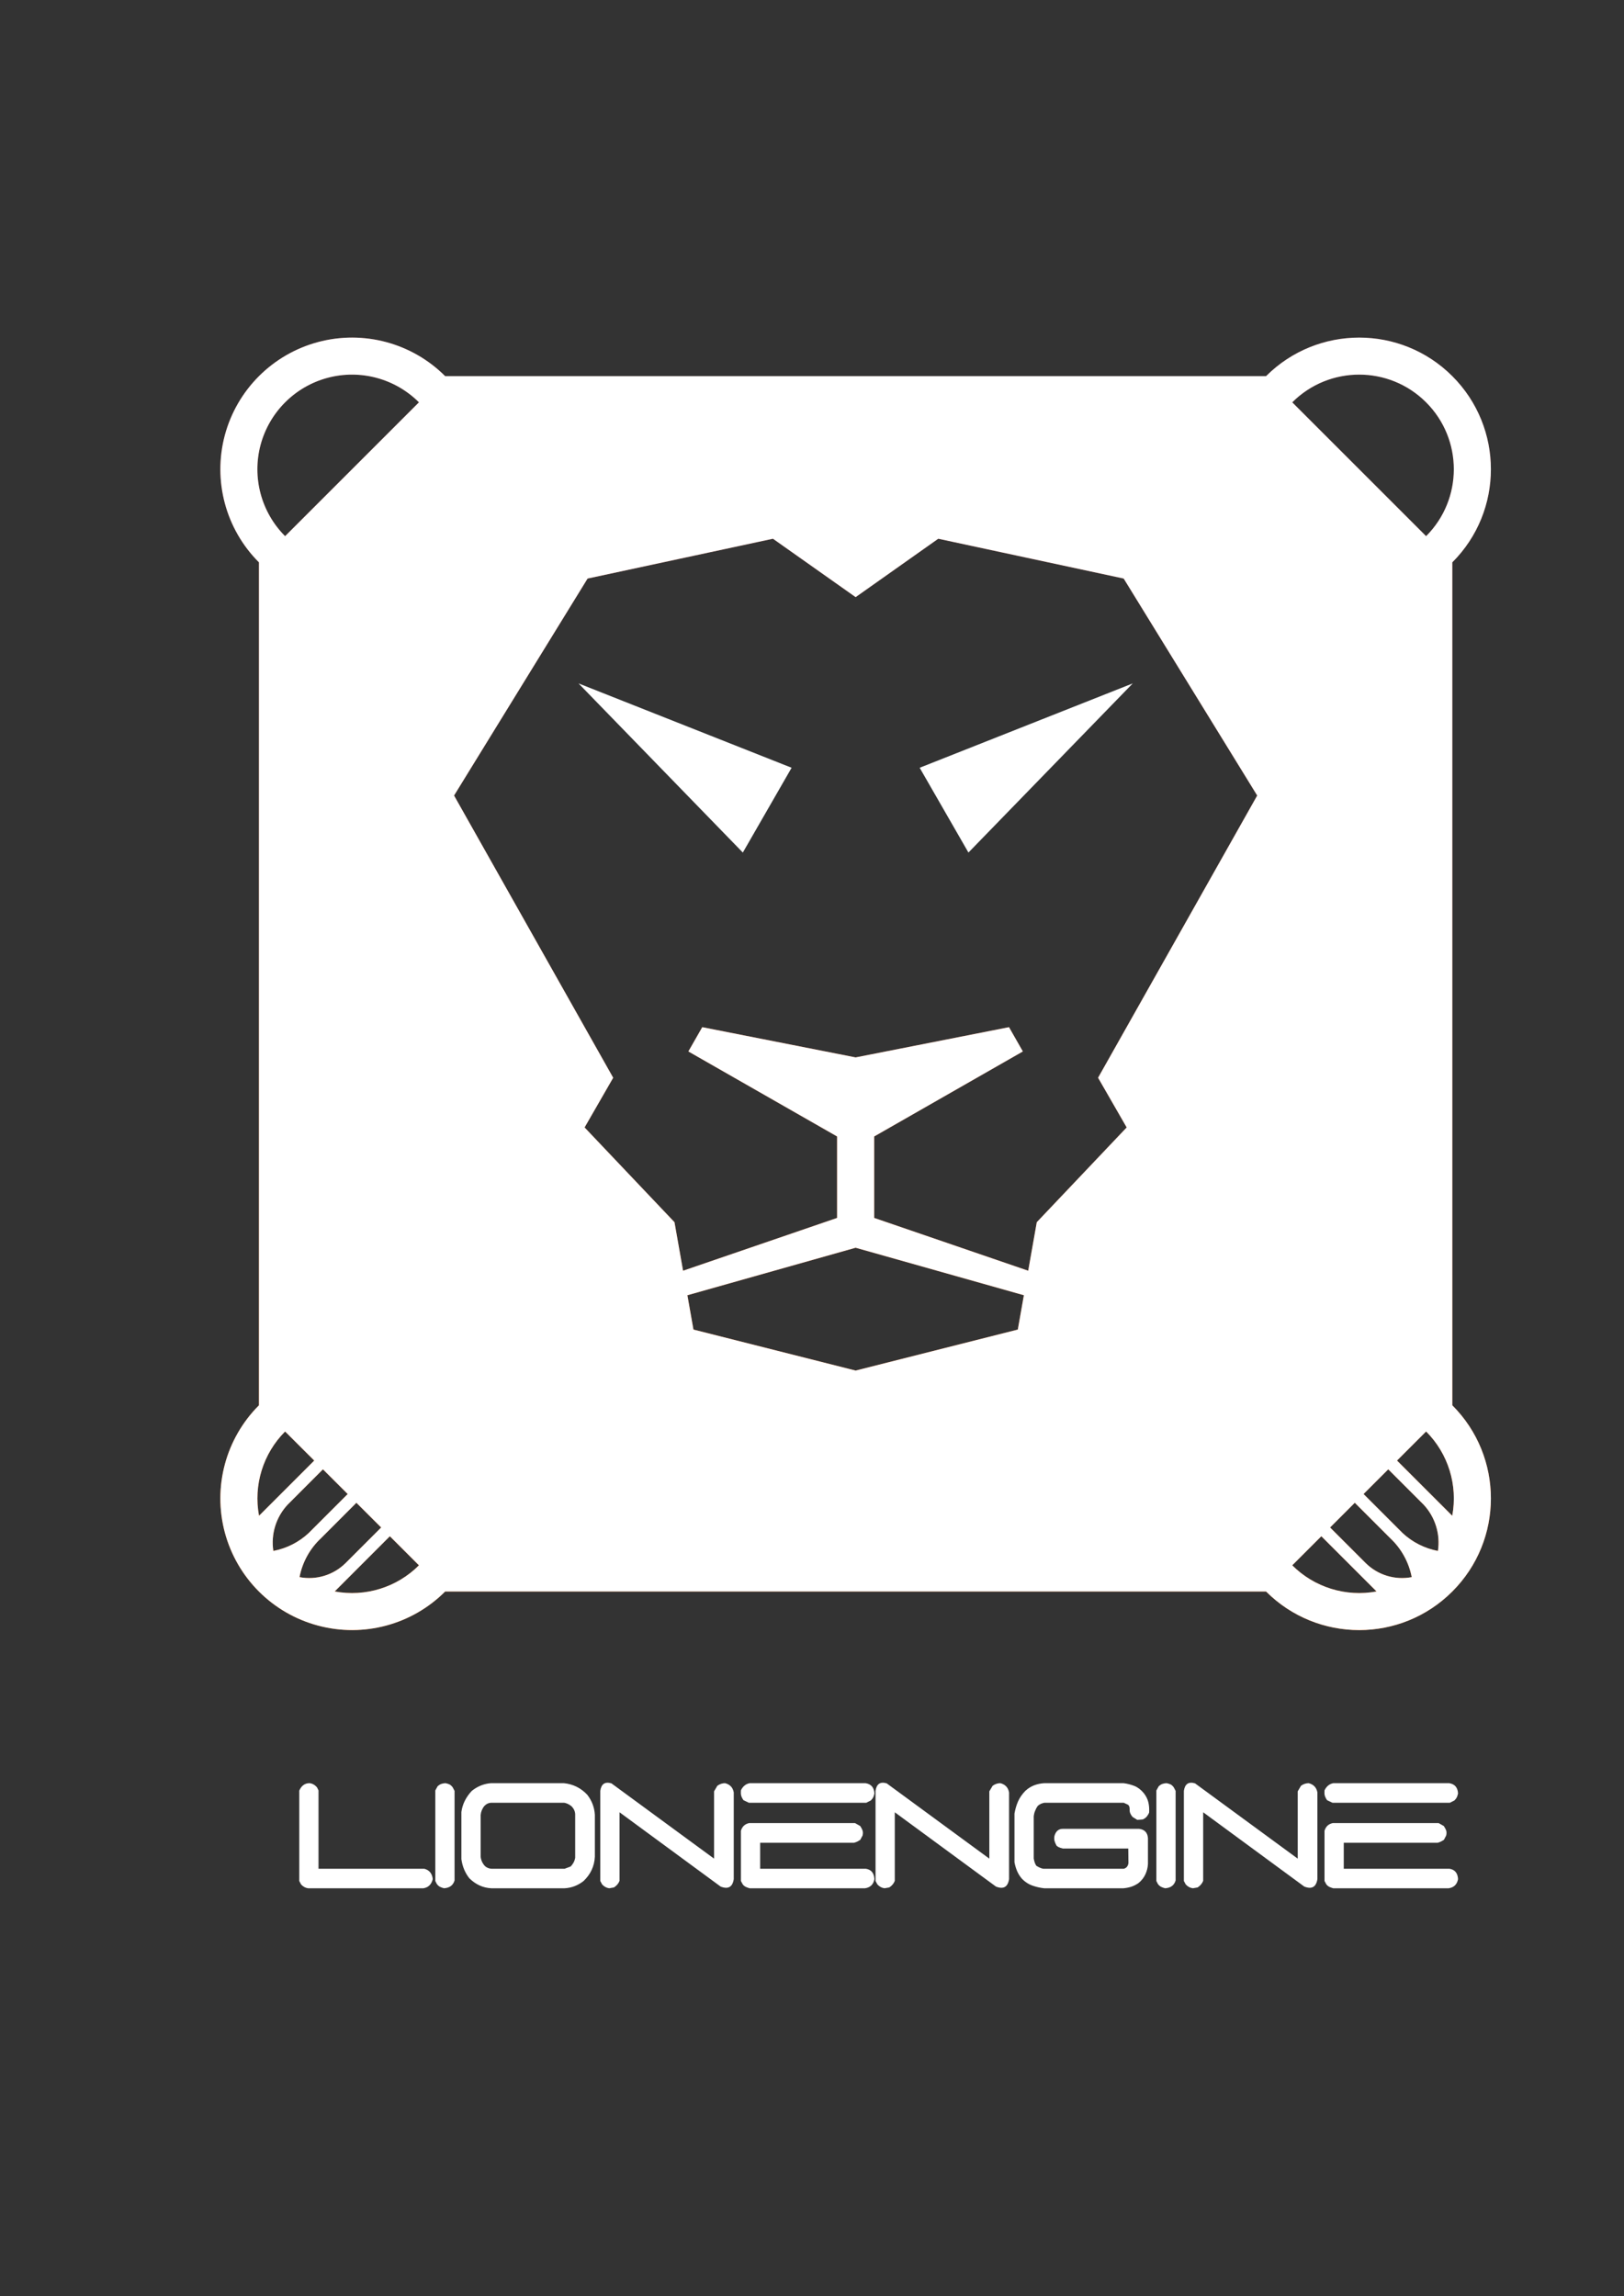 <?xml version="1.0" encoding="UTF-8"?>
<!DOCTYPE svg PUBLIC "-//W3C//DTD SVG 1.1//EN" "http://www.w3.org/Graphics/SVG/1.1/DTD/svg11.dtd">
<!-- Creator: CorelDRAW X8 -->
<svg xmlns="http://www.w3.org/2000/svg" xml:space="preserve" width="297mm" height="420mm" version="1.1" style="shape-rendering:geometricPrecision; text-rendering:geometricPrecision; image-rendering:optimizeQuality; fill-rule:evenodd; clip-rule:evenodd"
viewBox="0 0 29700 42000"
 xmlns:xlink="http://www.w3.org/1999/xlink">
 <rect x="0" y="0" width="29700" height="42000" fill="#333333" stroke="none"/>
 <defs>
  <style type="text/css">
   <![CDATA[
    .str0 {stroke:white;stroke-width:0.01}
    .str1 {stroke:white;stroke-width:0.01;stroke-linejoin:bevel}
    .fil2 {fill:none}
    .fil1 {fill:white}
    .fil3 {fill:white;fill-rule:nonzero}
    .fil0 {fill:url(#id0)}
   ]]>
  </style>
  <linearGradient id="id0" gradientUnits="userSpaceOnUse" x1="17012.8" y1="6256.59" x2="14282.9" y2="29733.8">
   <stop offset="0" style="stop-opacity:1; stop-color:#A13431"/>
   <stop offset="1" style="stop-opacity:1; stop-color:#FF6600"/>
  </linearGradient>
 </defs>
 <g id="Camada_x0020_1">
  <path class="fil0 str0" d="M10691 20622l523 -909 -2910 -5162 2442 -3969 3390 -728 1512 1068 1511 -1068 3391 728 2442 3969 -2910 5162 523 909 -1644 1733 -157 888 -2817 -966 0 -1490 2719 -1555 -253 -444 -2805 553 -2805 -553 -254 444 2720 1555 0 1490 -2817 966 -157 -888 -1644 -1733zm15869 5082l0 -15418c941,-940 941,-2465 0,-3406 -940,-940 -2465,-940 -3406,0l-15013 0c-608,-608 -1495,-846 -2326,-623 -831,223 -1480,872 -1703,1703 -222,831 15,1718 624,2326l0 15418c-609,609 -846,1495 -624,2327 223,831 872,1480 1703,1702 831,223 1718,-14 2326,-623l15013 0c941,941 2466,941 3406,0 941,-940 941,-2465 0,-3406zm-479 -15897l-2448 -2448c676,-676 1772,-676 2448,0 676,676 676,1772 0,2448zm-13510 13884l3077 -869 3077 869 -111 628 -2966 750 -2966 -750 -111 -628zm-4909 -16332l-2448 2448c-437,-437 -608,-1075 -448,-1672 161,-597 627,-1064 1224,-1224 598,-160 1235,11 1672,448zm-2448 18824l533 532 -1010 1010c-105,-561 74,-1138 477,-1542zm1304 1304l453 452 -650 650c-221,220 -537,317 -843,258 52,-273 190,-523 394,-713l646 -647zm-1258 35l646 -647 453 452 -714 714c-180,168 -404,281 -646,327 -47,-307 49,-619 261,-846zm1870 577l532 532c-403,404 -980,583 -1541,478l1009 -1010zm16503 532l532 -532 1010 1010c-561,105 -1138,-74 -1542,-478zm2018 -590l-714 -714 452 -452 647 647c211,227 308,539 261,846 -242,-46 -466,-159 -646,-327zm-102 -1326l532 -532c404,404 583,981 478,1542l-1010 -1010zm-1224 1224l452 -452 647 647c203,190 341,440 394,713 -306,59 -622,-38 -843,-258l-650 -650z"/>
  <polygon class="fil1 str0" points="17711,15594 20716,12500 16819,14043 "/>
  <polygon class="fil1 str0" points="13585,15594 14477,14043 10580,12500 "/>
  <path class="fil2 str0" d="M5214 9807l2448 -2448c-437,-437 -1074,-608 -1672,-448 -597,160 -1063,627 -1224,1224 -160,597 11,1235 448,1672z"/>
  <path class="fil2 str0" d="M26081 9807c676,-676 676,-1772 0,-2448 -676,-676 -1772,-676 -2448,0l2448 2448z"/>
  <path class="fil2 str0" d="M20082 19713l2910 -5162 -2442 -3969 -3391 -728 -1511 1068 -1512 -1068 -3390 728 -2442 3969 2910 5162 -523 909 1644 1733 157 888 2817 -966 0 -1490 -2720 -1555 254 -444 2805 553 2805 -553 253 444 -2719 1555 0 1490 2817 966 157 -888 1644 -1733 -523 -909zm-2371 -4119l-892 -1551 3897 -1543 -3005 3094zm-3234 -1551l-892 1551 -3005 -3094 3897 1543z"/>
  <polygon class="fil2 str0" points="18725,23691 15648,22822 12571,23691 12682,24319 15648,25069 18614,24319 "/>
  <path class="fil2 str0" d="M26559 27725c105,-561 -74,-1138 -478,-1542l-532 532 1010 1010z"/>
  <path class="fil2 str0" d="M26297 28368c47,-307 -50,-619 -261,-846l-647 -647 -452 452 714 714c180,168 404,281 646,327z"/>
  <path class="fil2 str0" d="M25424 28134l-647 -647 -452 452 650 650c221,220 537,317 843,258 -53,-273 -191,-523 -394,-713z"/>
  <path class="fil2 str0" d="M25175 29109l-1010 -1010 -532 532c404,404 981,583 1542,478z"/>
  <path class="fil2 str0" d="M5747 26715l-533 -532c-403,404 -582,981 -477,1542l1010 -1010z"/>
  <path class="fil2 str0" d="M5645 28041l714 -714 -453 -452 -646 647c-212,227 -308,539 -261,846 242,-46 466,-159 646,-327z"/>
  <path class="fil2 str0" d="M6321 28589l650 -650 -453 -452 -646 647c-204,190 -342,440 -394,713 306,59 622,-38 843,-258z"/>
  <path class="fil2 str0" d="M7662 28631l-532 -532 -1009 1010c561,105 1138,-74 1541,-478z"/>
  <polyline class="fil2 str1" points="15648,25069 12682,24319 12571,23691 "/>
  <polyline class="fil2 str1" points="12492,23243 12335,22355 10691,20622 11214,19713 "/>
  <polyline class="fil2 str1" points="13585,15594 14477,14043 10580,12500 "/>
  <polyline class="fil2 str1" points="10916,19184 8304,14551 10746,10582 14136,9854 15648,10922 "/>
  <line class="fil2 str1" x1="12571" y1="23691" x2="15648" y2= "22822" />
  <polyline class="fil2 str1" points="12492,23243 15309,22277 15309,20787 12589,19232 12843,18788 15648,19341 "/>
  <line class="fil2 str1" x1="8304" y1="14551" x2="11214" y2= "19713" />
  <line class="fil2 str1" x1="13585" y1="15594" x2="10580" y2= "12500" />
  <polyline class="fil2 str1" points="15648,25069 18614,24319 18725,23691 "/>
  <polyline class="fil2 str1" points="18804,23243 18961,22355 20605,20622 20082,19713 "/>
  <polyline class="fil2 str1" points="17711,15594 16819,14043 20716,12500 "/>
  <polyline class="fil2 str1" points="20380,19184 22992,14551 20550,10582 17159,9854 15648,10922 "/>
  <line class="fil2 str1" x1="18725" y1="23691" x2="15648" y2= "22822" />
  <polyline class="fil2 str1" points="18804,23243 15987,22277 15987,20787 18706,19232 18453,18788 15648,19341 "/>
  <line class="fil2 str1" x1="22992" y1="14551" x2="20082" y2= "19713" />
  <line class="fil2 str1" x1="17711" y1="15594" x2="20716" y2= "12500" />
  <line class="fil2 str1" x1="8141" y1="6880" x2="23154" y2= "6880" />
  <line class="fil2 str1" x1="4736" y1="10286" x2="4736" y2= "25704" />
  <line class="fil2 str1" x1="26560" y1="10286" x2="26560" y2= "25704" />
  <line class="fil2 str1" x1="23154" y1="29110" x2="8141" y2= "29110" />
  <path class="fil2 str1" d="M26560 10286c941,-940 941,-2465 0,-3406 -940,-940 -2465,-940 -3406,0"/>
  <path class="fil2 str1" d="M26081 9807c676,-676 676,-1772 0,-2448 -676,-676 -1772,-676 -2448,0"/>
  <line class="fil2 str1" x1="23633" y1="7359" x2="26081" y2= "9807" />
  <path class="fil2 str1" d="M8141 6880c-608,-608 -1495,-846 -2326,-623 -831,223 -1480,872 -1703,1703 -222,831 15,1718 624,2326"/>
  <path class="fil2 str1" d="M7662 7359c-437,-437 -1074,-608 -1672,-448 -597,160 -1063,627 -1224,1224 -160,597 11,1235 448,1672"/>
  <line class="fil2 str1" x1="7662" y1="7359" x2="5214" y2= "9807" />
  <path class="fil2 str1" d="M23154 29110c941,941 2466,941 3406,0 941,-940 941,-2465 0,-3406"/>
  <path class="fil2 str1" d="M4736 25704c-609,609 -846,1495 -624,2327 223,831 872,1480 1703,1702 831,223 1718,-14 2326,-623"/>
  <path class="fil2 str1" d="M5214 26183c-403,404 -582,981 -477,1542"/>
  <path class="fil2 str1" d="M6121 29109c561,105 1138,-74 1541,-478"/>
  <line class="fil2 str1" x1="7662" y1="28631" x2="7130" y2= "28099" />
  <line class="fil2 str1" x1="6971" y1="27939" x2="6518" y2= "27487" />
  <line class="fil2 str1" x1="6359" y1="27327" x2="5906" y2= "26875" />
  <line class="fil2 str1" x1="5747" y1="26715" x2="5214" y2= "26183" />
  <line class="fil2 str1" x1="5906" y1="26875" x2="5260" y2= "27522" />
  <line class="fil2 str1" x1="5747" y1="26715" x2="4737" y2= "27725" />
  <line class="fil2 str1" x1="6518" y1="27487" x2="5872" y2= "28134" />
  <line class="fil2 str1" x1="6359" y1="27327" x2="5645" y2= "28041" />
  <line class="fil2 str1" x1="7130" y1="28099" x2="6121" y2= "29109" />
  <line class="fil2 str1" x1="6971" y1="27939" x2="6321" y2= "28589" />
  <path class="fil2 str1" d="M5260 27522c-212,227 -308,539 -261,846"/>
  <path class="fil2 str1" d="M4999 28368c242,-46 466,-159 646,-327"/>
  <path class="fil2 str1" d="M5872 28134c-204,190 -342,440 -394,713"/>
  <path class="fil2 str1" d="M5478 28847c306,59 622,-38 843,-258"/>
  <path class="fil2 str1" d="M26559 27725c105,-561 -74,-1138 -478,-1542"/>
  <path class="fil2 str1" d="M23633 28631c404,404 981,583 1542,478"/>
  <line class="fil2 str1" x1="23633" y1="28631" x2="24165" y2= "28099" />
  <line class="fil2 str1" x1="24325" y1="27939" x2="24777" y2= "27487" />
  <line class="fil2 str1" x1="24937" y1="27327" x2="25389" y2= "26875" />
  <line class="fil2 str1" x1="25549" y1="26715" x2="26081" y2= "26183" />
  <line class="fil2 str1" x1="25389" y1="26875" x2="26036" y2= "27522" />
  <line class="fil2 str1" x1="25549" y1="26715" x2="26559" y2= "27725" />
  <line class="fil2 str1" x1="24777" y1="27487" x2="25424" y2= "28134" />
  <line class="fil2 str1" x1="24937" y1="27327" x2="25651" y2= "28041" />
  <line class="fil2 str1" x1="24165" y1="28099" x2="25175" y2= "29109" />
  <line class="fil2 str1" x1="24325" y1="27939" x2="24975" y2= "28589" />
  <path class="fil2 str1" d="M26297 28368c47,-307 -50,-619 -261,-846"/>
  <path class="fil2 str1" d="M25651 28041c180,168 404,281 646,327"/>
  <path class="fil2 str1" d="M25818 28847c-53,-273 -191,-523 -394,-713"/>
  <path class="fil2 str1" d="M24975 28589c221,220 537,317 843,258"/>
  <path class="fil1 str0" d="M10691 20622l523 -909 -2910 -5162 2442 -3969 3390 -728 1512 1068 1511 -1068 3391 728 2442 3969 -2910 5162 523 909 -1644 1733 -157 888 -2817 -966 0 -1490 2719 -1555 -253 -444 -2805 553 -2805 -553 -254 444 2720 1555 0 1490 -2817 966 -157 -888 -1644 -1733zm15869 5082l0 -15418c941,-940 941,-2465 0,-3406 -940,-940 -2465,-940 -3406,0l-15013 0c-608,-608 -1495,-846 -2326,-623 -831,223 -1480,872 -1703,1703 -222,831 15,1718 624,2326l0 15418c-609,609 -846,1495 -624,2327 223,831 872,1480 1703,1702 831,223 1718,-14 2326,-623l15013 0c941,941 2466,941 3406,0 941,-940 941,-2465 0,-3406zm-479 -15897l-2448 -2448c676,-676 1772,-676 2448,0 676,676 676,1772 0,2448zm-13510 13884l3077 -869 3077 869 -111 628 -2966 750 -2966 -750 -111 -628zm-4909 -16332l-2448 2448c-437,-437 -608,-1075 -448,-1672 161,-597 627,-1064 1224,-1224 598,-160 1235,11 1672,448zm-2448 18824l533 532 -1010 1010c-105,-561 74,-1138 477,-1542zm1304 1304l453 452 -650 650c-221,220 -537,317 -843,258 52,-273 190,-523 394,-713l646 -647zm-1258 35l646 -647 453 452 -714 714c-180,168 -404,281 -646,327 -47,-307 49,-619 261,-846zm1870 577l532 532c-403,404 -980,583 -1541,478l1009 -1010zm16503 532l532 -532 1010 1010c-561,105 -1138,-74 -1542,-478zm2018 -590l-714 -714 452 -452 647 647c211,227 308,539 261,846 -242,-46 -466,-159 -646,-327zm-102 -1326l532 -532c404,404 583,981 478,1542l-1010 -1010zm-1224 1224l452 -452 647 647c203,190 341,440 394,713 -306,59 -622,-38 -843,-258l-650 -650z"/>
 </g>
 <g id="_0">
  <path class="fil3" d="M5634 34538c-48,-6 -91,-30 -128,-70l-33 -63 0 -1653c40,-91 102,-136 188,-136 53,6 99,31 138,79l26 54 0 1432 1935 0c92,24 144,88 154,190 -23,96 -79,152 -170,167l-2110 0zm2486 0c-25,-6 -48,-15 -71,-25 -22,-11 -43,-29 -62,-56l-26 -52 0 -1656 41 -75c21,-21 45,-36 71,-45 26,-8 51,-13 75,-13 27,6 49,12 69,21 20,9 41,27 62,55l34 65 0 1638c-26,89 -91,137 -193,143zm863 0c-151,-8 -284,-69 -399,-182 -79,-99 -127,-216 -146,-350l0 -863c19,-143 83,-271 190,-386 106,-85 224,-132 352,-141l1331 0c166,16 309,85 427,209 85,108 132,230 141,368l0 769c-9,172 -77,320 -206,443 -101,80 -216,125 -344,133l-1346 0zm1453 -398c45,-46 73,-99 83,-160l0 -798c-3,-57 -28,-107 -73,-149 -40,-31 -83,-51 -127,-59l-1341 0c-46,3 -84,22 -118,57 -40,47 -63,103 -70,167l0 761c7,68 35,128 84,178 33,26 70,41 112,44l1340 0 110 -41zm706 398c-50,-6 -93,-30 -130,-70l-34 -63 0 -1648c18,-127 85,-173 204,-138l1877 1377 0 -1231 60 -102c44,-31 91,-47 141,-47 91,23 144,80 159,170l0 1585c-22,145 -102,190 -240,136l-1849 -1359 0 1255c-19,49 -53,89 -102,120l-86 15zm2567 0c-23,-6 -44,-14 -65,-23 -21,-9 -41,-24 -60,-47l-34 -63 0 -918c23,-78 73,-125 151,-141l1936 0 94 53c19,27 33,54 42,79 10,25 11,57 2,95l-42 79c-21,13 -39,25 -54,32 -16,8 -36,15 -61,22l-1716 0 0 475 1933 0c99,16 151,79 156,190 -17,96 -73,152 -169,167l-2113 0zm-13 -1564l-99 -47c-21,-30 -35,-58 -42,-84 -7,-26 -8,-58 -5,-96 36,-75 91,-119 162,-131l2117 0c103,16 157,79 162,188 -5,26 -12,49 -20,68 -9,19 -24,39 -45,60l-83 42 -2147 0zm2481 1564c-51,-6 -94,-30 -131,-70l-34 -63 0 -1648c18,-127 85,-173 204,-138l1877 1377 0 -1231 61 -102c43,-31 90,-47 141,-47 90,23 143,80 159,170l0 1585c-23,145 -103,190 -240,136l-1850 -1359 0 1255c-19,49 -52,89 -101,120l-86 15zm2918 0c-74,-8 -146,-25 -215,-49 -69,-24 -131,-65 -186,-120 -40,-45 -71,-94 -93,-145 -21,-51 -38,-105 -48,-163l0 -889c14,-80 35,-154 65,-222 30,-68 74,-132 133,-193 49,-45 102,-79 161,-102 58,-22 120,-35 186,-39l1450 0c70,9 136,26 199,51 62,25 118,68 169,129 42,52 70,108 85,168 14,60 19,124 14,192 -12,28 -27,52 -44,72 -17,20 -41,37 -71,51l-101 8 -86 -53c-39,-45 -56,-89 -54,-133 2,-43 -7,-73 -30,-91l-78 -36 -1450 0c-21,3 -42,10 -64,19 -22,10 -43,24 -62,43 -19,28 -34,57 -46,89 -13,31 -20,62 -24,94l0 775c4,22 9,45 17,70 8,24 18,45 30,62 19,13 40,24 62,34 23,11 45,18 66,21l1473 0c49,-14 77,-49 84,-104l-3 -266 -1197 0c-66,-16 -106,-36 -119,-60 -13,-25 -23,-49 -31,-74 -8,-26 -9,-56 -4,-91 24,-92 78,-137 159,-135l1390 0c100,12 154,68 162,170l0 471c-3,67 -19,130 -47,191 -28,61 -70,115 -127,161 -42,29 -85,50 -128,65 -44,14 -91,24 -144,29l-1453 0zm2212 0c-24,-6 -48,-15 -70,-25 -23,-11 -44,-29 -63,-56l-26 -52 0 -1656 42 -75c21,-21 44,-36 70,-45 26,-8 51,-13 76,-13 26,6 49,12 69,21 20,9 40,27 61,55l34 65 0 1638c-26,89 -90,137 -193,143zm509 0c-51,-6 -94,-30 -131,-70l-34 -63 0 -1648c18,-127 86,-173 204,-138l1878 1377 0 -1231 60 -102c43,-31 90,-47 141,-47 90,23 143,80 159,170l0 1585c-23,145 -103,190 -240,136l-1849 -1359 0 1255c-20,49 -53,89 -102,120l-86 15zm2566 0c-22,-6 -44,-14 -65,-23 -21,-9 -40,-24 -60,-47l-34 -63 0 -918c23,-78 73,-125 151,-141l1936 0 94 53c19,27 33,54 43,79 9,25 10,57 1,95l-41 79c-21,13 -40,25 -55,32 -16,8 -36,15 -60,22l-1717 0 0 475 1933 0c99,16 151,79 157,190 -18,96 -74,152 -170,167l-2113 0zm-13 -1564l-99 -47c-21,-30 -34,-58 -42,-84 -7,-26 -8,-58 -5,-96 37,-75 91,-119 162,-131l2118 0c103,16 156,79 162,188 -6,26 -13,49 -21,68 -9,19 -24,39 -45,60l-83 42 -2147 0z"/>
 </g>
</svg>
